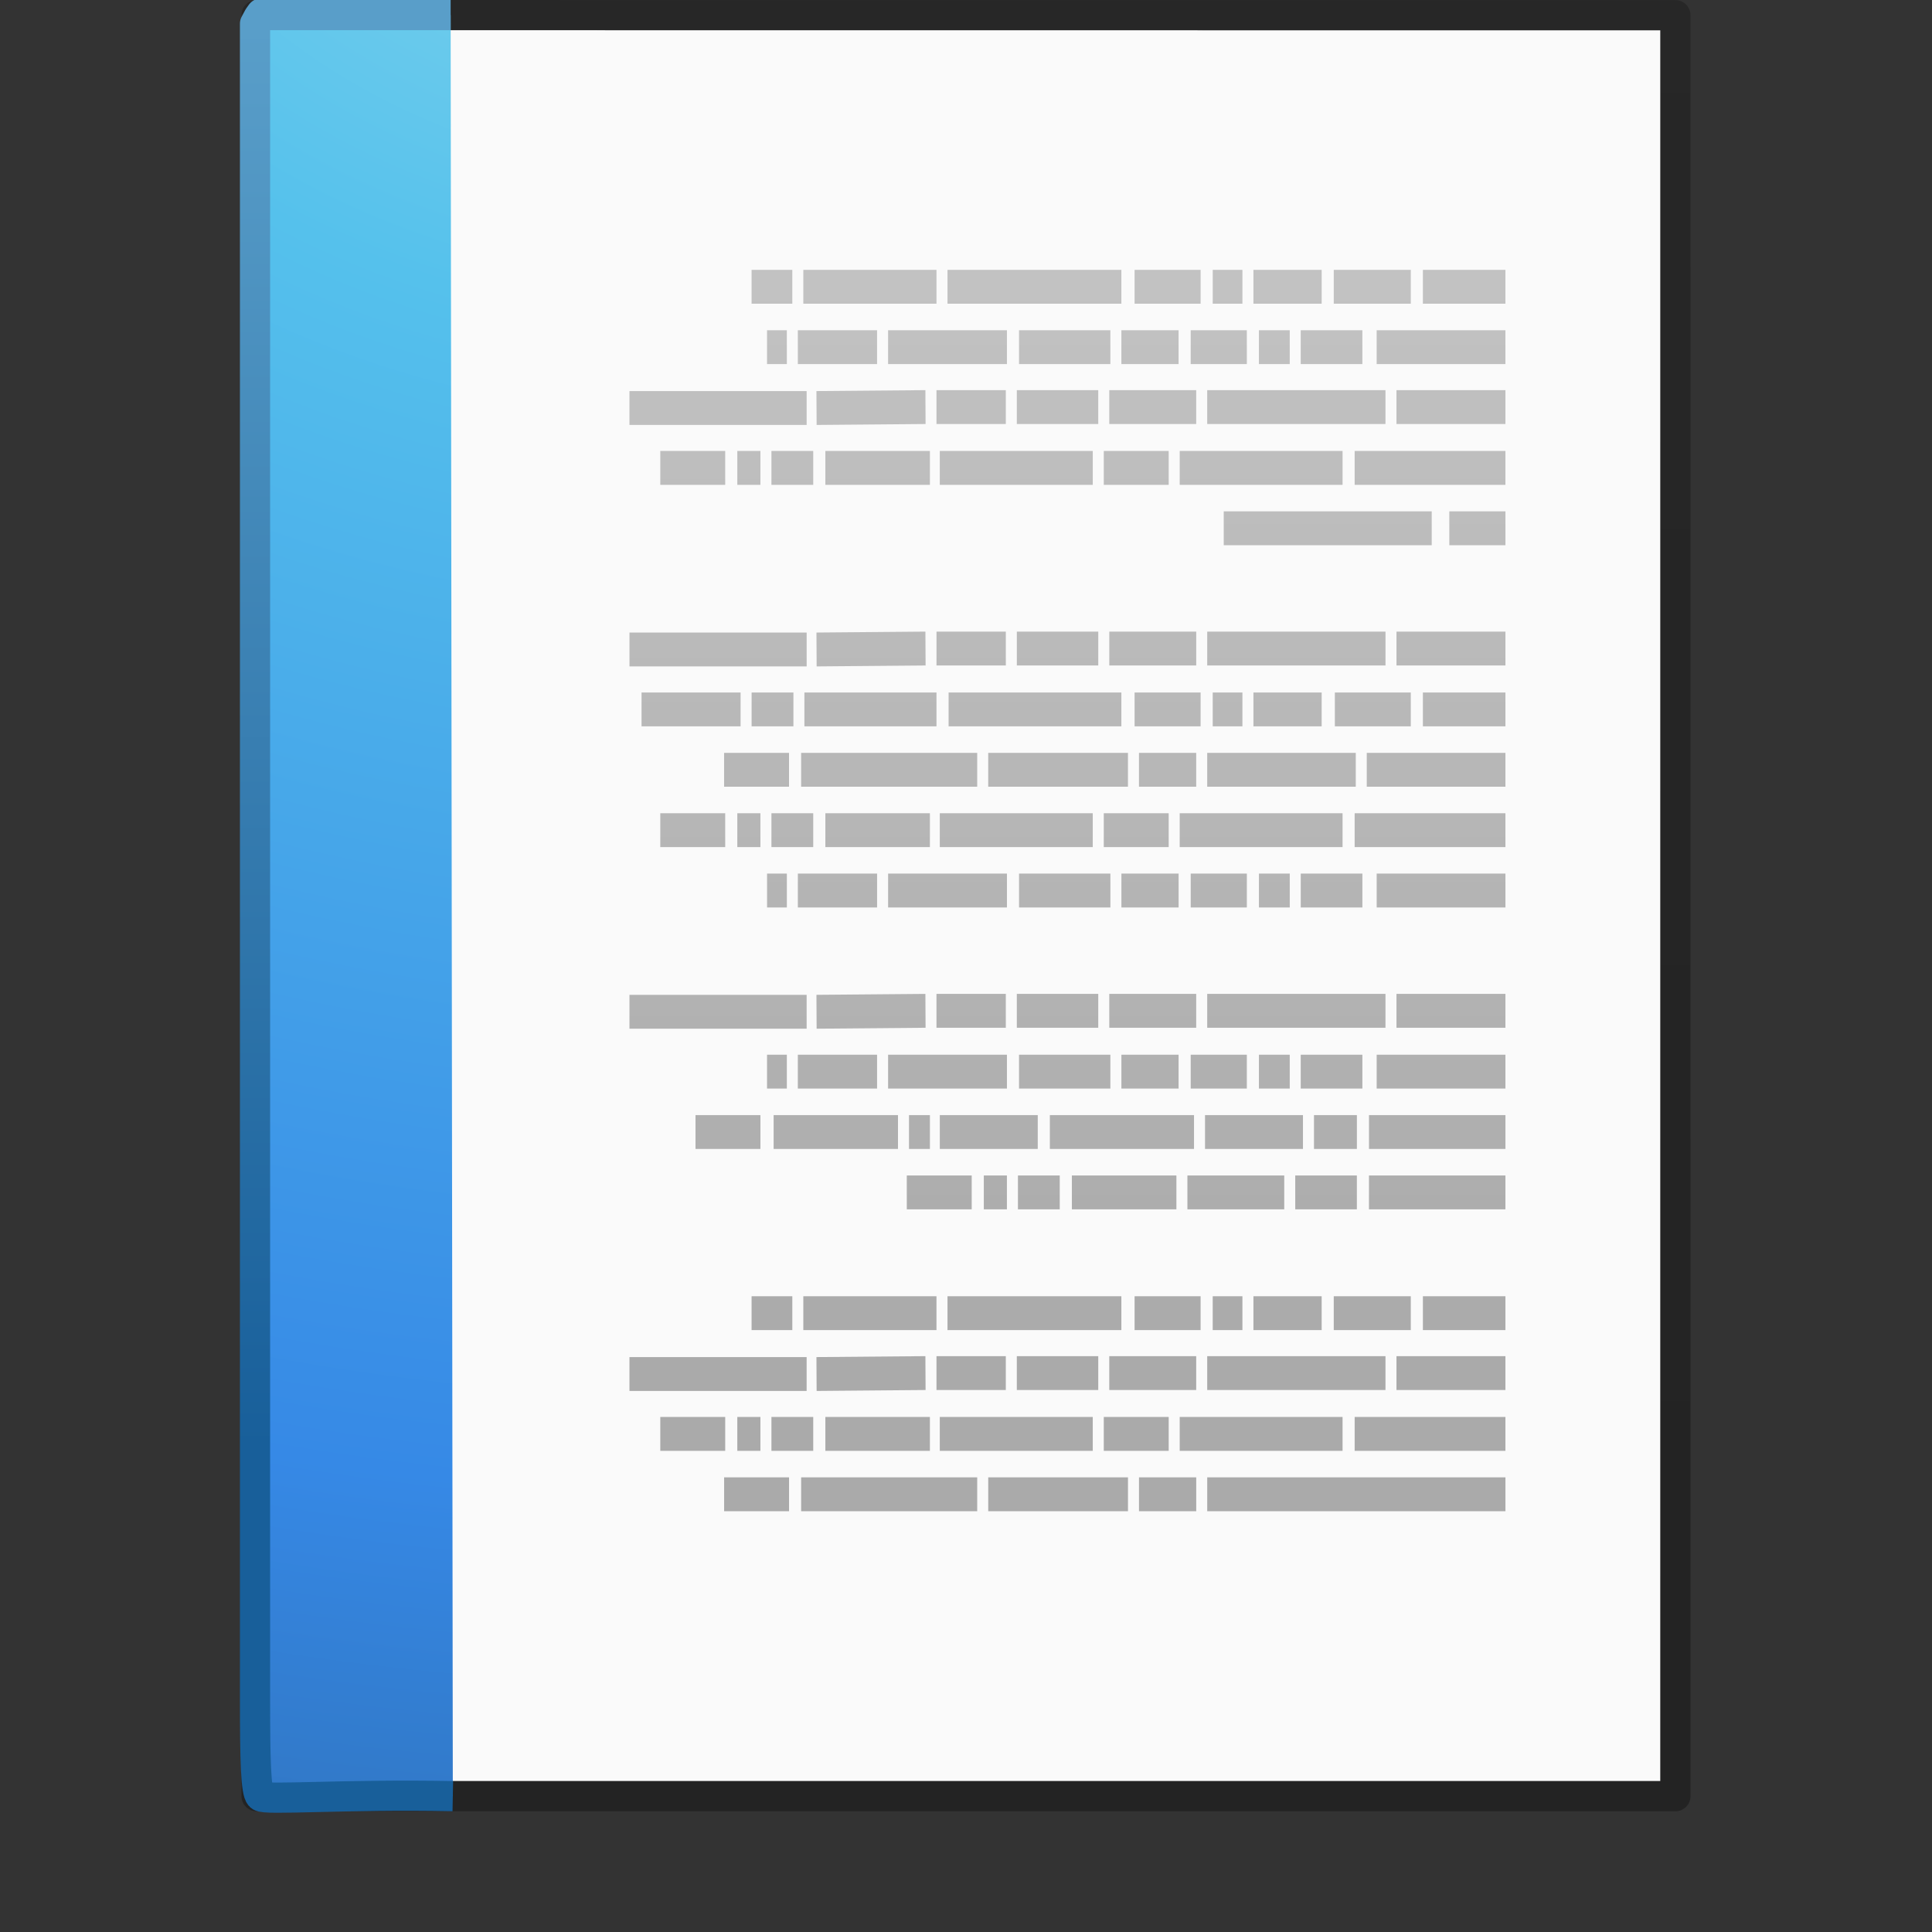 <?xml version="1.0" encoding="UTF-8" standalone="no"?>
<svg
   xmlns:dc="http://purl.org/dc/elements/1.1/"
   xmlns:cc="http://creativecommons.org/ns#"
   xmlns:rdf="http://www.w3.org/1999/02/22-rdf-syntax-ns#"
   xmlns:svg="http://www.w3.org/2000/svg"
   xmlns="http://www.w3.org/2000/svg"
   xmlns:xlink="http://www.w3.org/1999/xlink"
   id="svg3844"
   height="64"
   width="64"
   version="1.1"
   viewBox="0 0 64 64">
  <rect x="0" y="0" width="64" height="64" fill="#333333" stroke="none"/>
  <defs
     id="defs3846">
    <linearGradient
       gradientTransform="matrix(1.084,0,0,1.2,79.551,-4.163)"
       gradientUnits="userSpaceOnUse"
       xlink:href="#linearGradient3104-6"
       id="linearGradient3033"
       y2="2.906"
       x2="-51.786"
       y1="50.786"
       x1="-51.786" />
    <linearGradient
       id="linearGradient3104-6">
      <stop
         offset="0"
         style="stop-color:#000000;stop-opacity:0.318"
         id="stop3106-3" />
      <stop
         offset="1"
         style="stop-color:#000000;stop-opacity:0.24"
         id="stop3108-9" />
    </linearGradient>
    <linearGradient
       xlink:href="#linearGradient3104-5-3"
       id="linearGradient3030"
       gradientUnits="userSpaceOnUse"
       gradientTransform="matrix(1.259,0,0,1,-13.885,985.315)"
       x1="22.004"
       y1="47.813"
       x2="22.004"
       y2="3.364" />
    <linearGradient
       id="linearGradient3104-5-3">
      <stop
         id="stop3106-2-94"
         style="stop-color:#aaaaaa;stop-opacity:1"
         offset="0" />
      <stop
         id="stop3108-5-9"
         style="stop-color:#c8c8c8;stop-opacity:1"
         offset="1" />
    </linearGradient>
    <linearGradient
       y2="3.364"
       x2="22.004"
       y1="47.813"
       x1="22.004"
       gradientTransform="matrix(1.259,0,0,1,-13.885,985.315)"
       gradientUnits="userSpaceOnUse"
       id="linearGradient3052"
       xlink:href="#linearGradient3104-5-3" />
    <radialGradient
       r="12.672"
       fy="9.957"
       fx="7.276"
       cy="9.957"
       cx="7.806"
       gradientTransform="matrix(-1.6167311e-7,6.602,-8.092,-1.9817023e-7,104.564,-60.073)"
       gradientUnits="userSpaceOnUse"
       id="radialGradient3087"
       xlink:href="#linearGradient2867-449-88-871-390-598-476-591-434-148-57-177-8" />
    <linearGradient
       id="linearGradient2867-449-88-871-390-598-476-591-434-148-57-177-8">
      <stop
         offset="0"
         style="stop-color:#90dbec;stop-opacity:1;"
         id="stop3750-1" />
      <stop
         offset="0.262"
         style="stop-color:#55c1ec;stop-opacity:1;"
         id="stop3752-3" />
      <stop
         offset="0.705"
         style="stop-color:#3689e6;stop-opacity:1;"
         id="stop3754-1" />
      <stop
         offset="1"
         style="stop-color:#2b63a0;stop-opacity:1;"
         id="stop3756-1" />
    </linearGradient>
    <linearGradient
       y2="0.918"
       x2="25"
       y1="47.935"
       x1="25"
       gradientTransform="translate(6e-7,-4.1959294e-4)"
       gradientUnits="userSpaceOnUse"
       id="linearGradient3089"
       xlink:href="#linearGradient3707-319-631-407-324-3" />
    <linearGradient
       id="linearGradient3707-319-631-407-324-3">
      <stop
         offset="0"
         style="stop-color:#185f9a;stop-opacity:1;"
         id="stop3760-4" />
      <stop
         offset="1"
         style="stop-color:#599ec9;stop-opacity:1;"
         id="stop3762-0" />
    </linearGradient>
  </defs>
  <path
     d="m 9,1 c 10.541,0 46,0.004 46,0.004 L 55,59 c 0,0 -30.667,0 -46,0 0,-19.333 0,-38.666 0,-58 z"
     id="path4160-6"
     style="display:inline;fill:#fafafa;fill-opacity:1;stroke:none" />
  <path
     d="m 8.5,0.5 c 10.77,0 47,0.004 47,0.004 l 4.9e-5,58.996 c 0,0 -31.333,0 -47,0 0,-19.667 0,-39.333 0,-59 z"
     id="path4160-6-1"
     style="display:inline;fill:none;stroke:url(#linearGradient3033);stroke-width:1;stroke-linecap:butt;stroke-linejoin:round;stroke-miterlimit:4;stroke-dasharray:none;stroke-dashoffset:0;stroke-opacity:1" />
  <path
     d="m 15,59.5 c -3.614,-0.07 -6.223,0.142 -6.375,0 -0.151,-0.142 -0.177,-1.235 -0.177,-3.187 0,-18.509 0,-37.019 0,-55.528 l 0.118,-0.218 0.086,-0.121 v 0.054 c 1.826,0 4.45,0 6.276,0"
     id="path4530"
     style="color:#000000;display:inline;overflow:visible;visibility:visible;fill:url(#radialGradient3087);fill-opacity:1;fill-rule:nonzero;stroke:url(#linearGradient3089);stroke-width:1;stroke-linecap:butt;stroke-linejoin:round;stroke-miterlimit:4;stroke-dasharray:none;stroke-dashoffset:0;stroke-opacity:1;marker:none;enable-background:accumulate" />
  <g
     id="g3027"
     transform="matrix(-0.795,0,0,1,60.701,-988.362)">
    <path
       style="fill:none;stroke:url(#linearGradient3030);stroke-width:1.122px;stroke-linecap:butt;stroke-linejoin:miter;stroke-opacity:1"
       id="path3475-4"
       d="m 13.625,997.862 h 3.439 z m 3.943,0 h 3.21 z m 3.714,0 h 2.843 z m 3.302,0 h 1.238 z m 1.742,0 h 2.751 z m 3.302,0 h 7.245 z m 7.704,0 h 5.548 z m 6.007,0 h 1.697 z m -29.714,2 h 5.365 z m 5.961,0 h 2.568 z m 3.026,0 h 1.284 z m 1.788,0 h 2.339 z m 2.843,0 h 2.384 z m 2.843,0 h 3.806 z m 4.31,0 h 4.952 z m 5.411,0 h 3.302 z m 3.76,0 h 0.825 z M 13.625,1001.847 h 4.54 z m 4.998,0 h 7.428 z m 7.887,0 h 3.622 z m 4.081,0 h 3.393 z m 3.852,0 h 2.889 z m 3.347,0 4.54,0.031 z m 4.952,0.031 h 7.383 z M 13.625,1003.862 h 6.282 z m 6.786,0 h 6.786 z m 7.245,0 h 2.705 z m 3.164,0 h 6.374 z m 6.786,0 h 4.356 z m 4.861,0 h 1.742 z m 2.201,0 h 0.963 z m 1.467,0 h 2.705 z m -32.511,2 h 2.339 z m 3.072,0 h 8.666 z m -3.072,3.984 h 4.54 z m 4.998,0 h 7.428 z m 7.887,0 h 3.622 z m 4.081,0 h 3.393 z m 3.852,0 h 2.889 z m 3.347,0 4.54,0.031 z m 4.952,0.031 h 7.383 z M 13.625,1011.862 h 3.439 z m 3.943,0 h 3.164 z m 3.714,0 h 2.843 z m 3.302,0 h 1.238 z m 1.742,0 h 2.751 z m 3.302,0 h 7.199 z m 7.704,0 h 5.503 z m 5.961,0 h 1.742 z m 2.201,0 h 4.127 z m -31.869,2 h 5.778 z m 6.236,0 h 6.19 z m 6.649,0 h 2.384 z m 2.843,0 h 5.823 z m 6.282,0 h 7.337 z m 7.841,0 h 2.705 z m -29.851,2 h 6.282 z m 6.786,0 h 6.786 z m 7.245,0 h 2.705 z m 3.164,0 h 6.374 z m 6.786,0 h 4.356 z m 4.861,0 h 1.742 z m 2.201,0 h 0.963 z m 1.467,0 h 2.705 z m -32.511,2 h 5.365 z m 5.961,0 h 2.568 z m 3.026,0 h 1.284 z m 1.788,0 h 2.339 z m 2.843,0 h 2.384 z m 2.843,0 h 3.806 z m 4.31,0 h 4.952 z m 5.411,0 h 3.302 z m 3.76,0 h 0.825 z M 13.625,1021.847 h 4.54 z m 4.998,0 h 7.428 z m 7.887,0 h 3.622 z m 4.081,0 h 3.393 z m 3.852,0 h 2.889 z m 3.347,0 4.54,0.031 z m 4.952,0.031 h 7.383 z M 13.625,1023.862 h 5.365 z m 5.961,0 h 2.568 z m 3.026,0 h 1.284 z m 1.788,0 h 2.339 z m 2.843,0 h 2.384 z m 2.843,0 h 3.806 z m 4.31,0 h 4.952 z m 5.411,0 h 3.302 z m 3.76,0 h 0.825 z m -29.943,2 h 5.686 z m 6.19,0 h 1.788 z m 2.247,0 h 4.081 z m 4.54,0 h 6.007 z m 6.511,0 h 4.081 z m 4.494,0 h 0.871 z m 1.33,0 h 5.182 z m 5.732,0 h 2.705 z m -31.043,2 h 5.686 z m 6.19,0 h 2.568 z m 3.026,0 h 4.035 z m 4.494,0 h 4.356 z m 4.861,0 h 1.742 z m 2.201,0 h 0.963 z m 1.467,0 h 2.705 z" />
    <path
       style="fill:none;stroke:url(#linearGradient3052);stroke-width:1.122px;stroke-linecap:butt;stroke-linejoin:miter;stroke-opacity:1"
       id="path3475-2-1"
       d="m 13.625,1031.862 h 3.439 z m 3.943,0 h 3.21 z m 3.714,0 h 2.843 z m 3.302,0 h 1.238 z m 1.742,0 h 2.751 z m 3.302,0 h 7.245 z m 7.704,0 h 5.548 z m 6.007,0 h 1.697 z M 13.625,1033.847 h 4.54 z m 4.998,0 h 7.428 z m 7.887,0 h 3.622 z m 4.081,0 h 3.393 z m 3.852,0 h 2.889 z m 3.347,0 4.54,0.031 z m 4.952,0.031 h 7.383 z M 13.625,1035.862 h 6.282 z m 6.786,0 h 6.786 z m 7.245,0 h 2.705 z m 3.164,0 h 6.374 z m 6.786,0 h 4.356 z m 4.861,0 h 1.742 z m 2.201,0 h 0.963 z m 1.467,0 h 2.705 z m -32.511,2 h 2.339 z m 3.072,0 h 8.666 z m -3.072,0 h 5.778 z m 6.236,0 h 6.19 z m 6.649,0 h 2.384 z m 2.843,0 h 5.823 z m 6.282,0 h 7.337 z m 7.841,0 h 2.705 z" />
  </g>
</svg>
